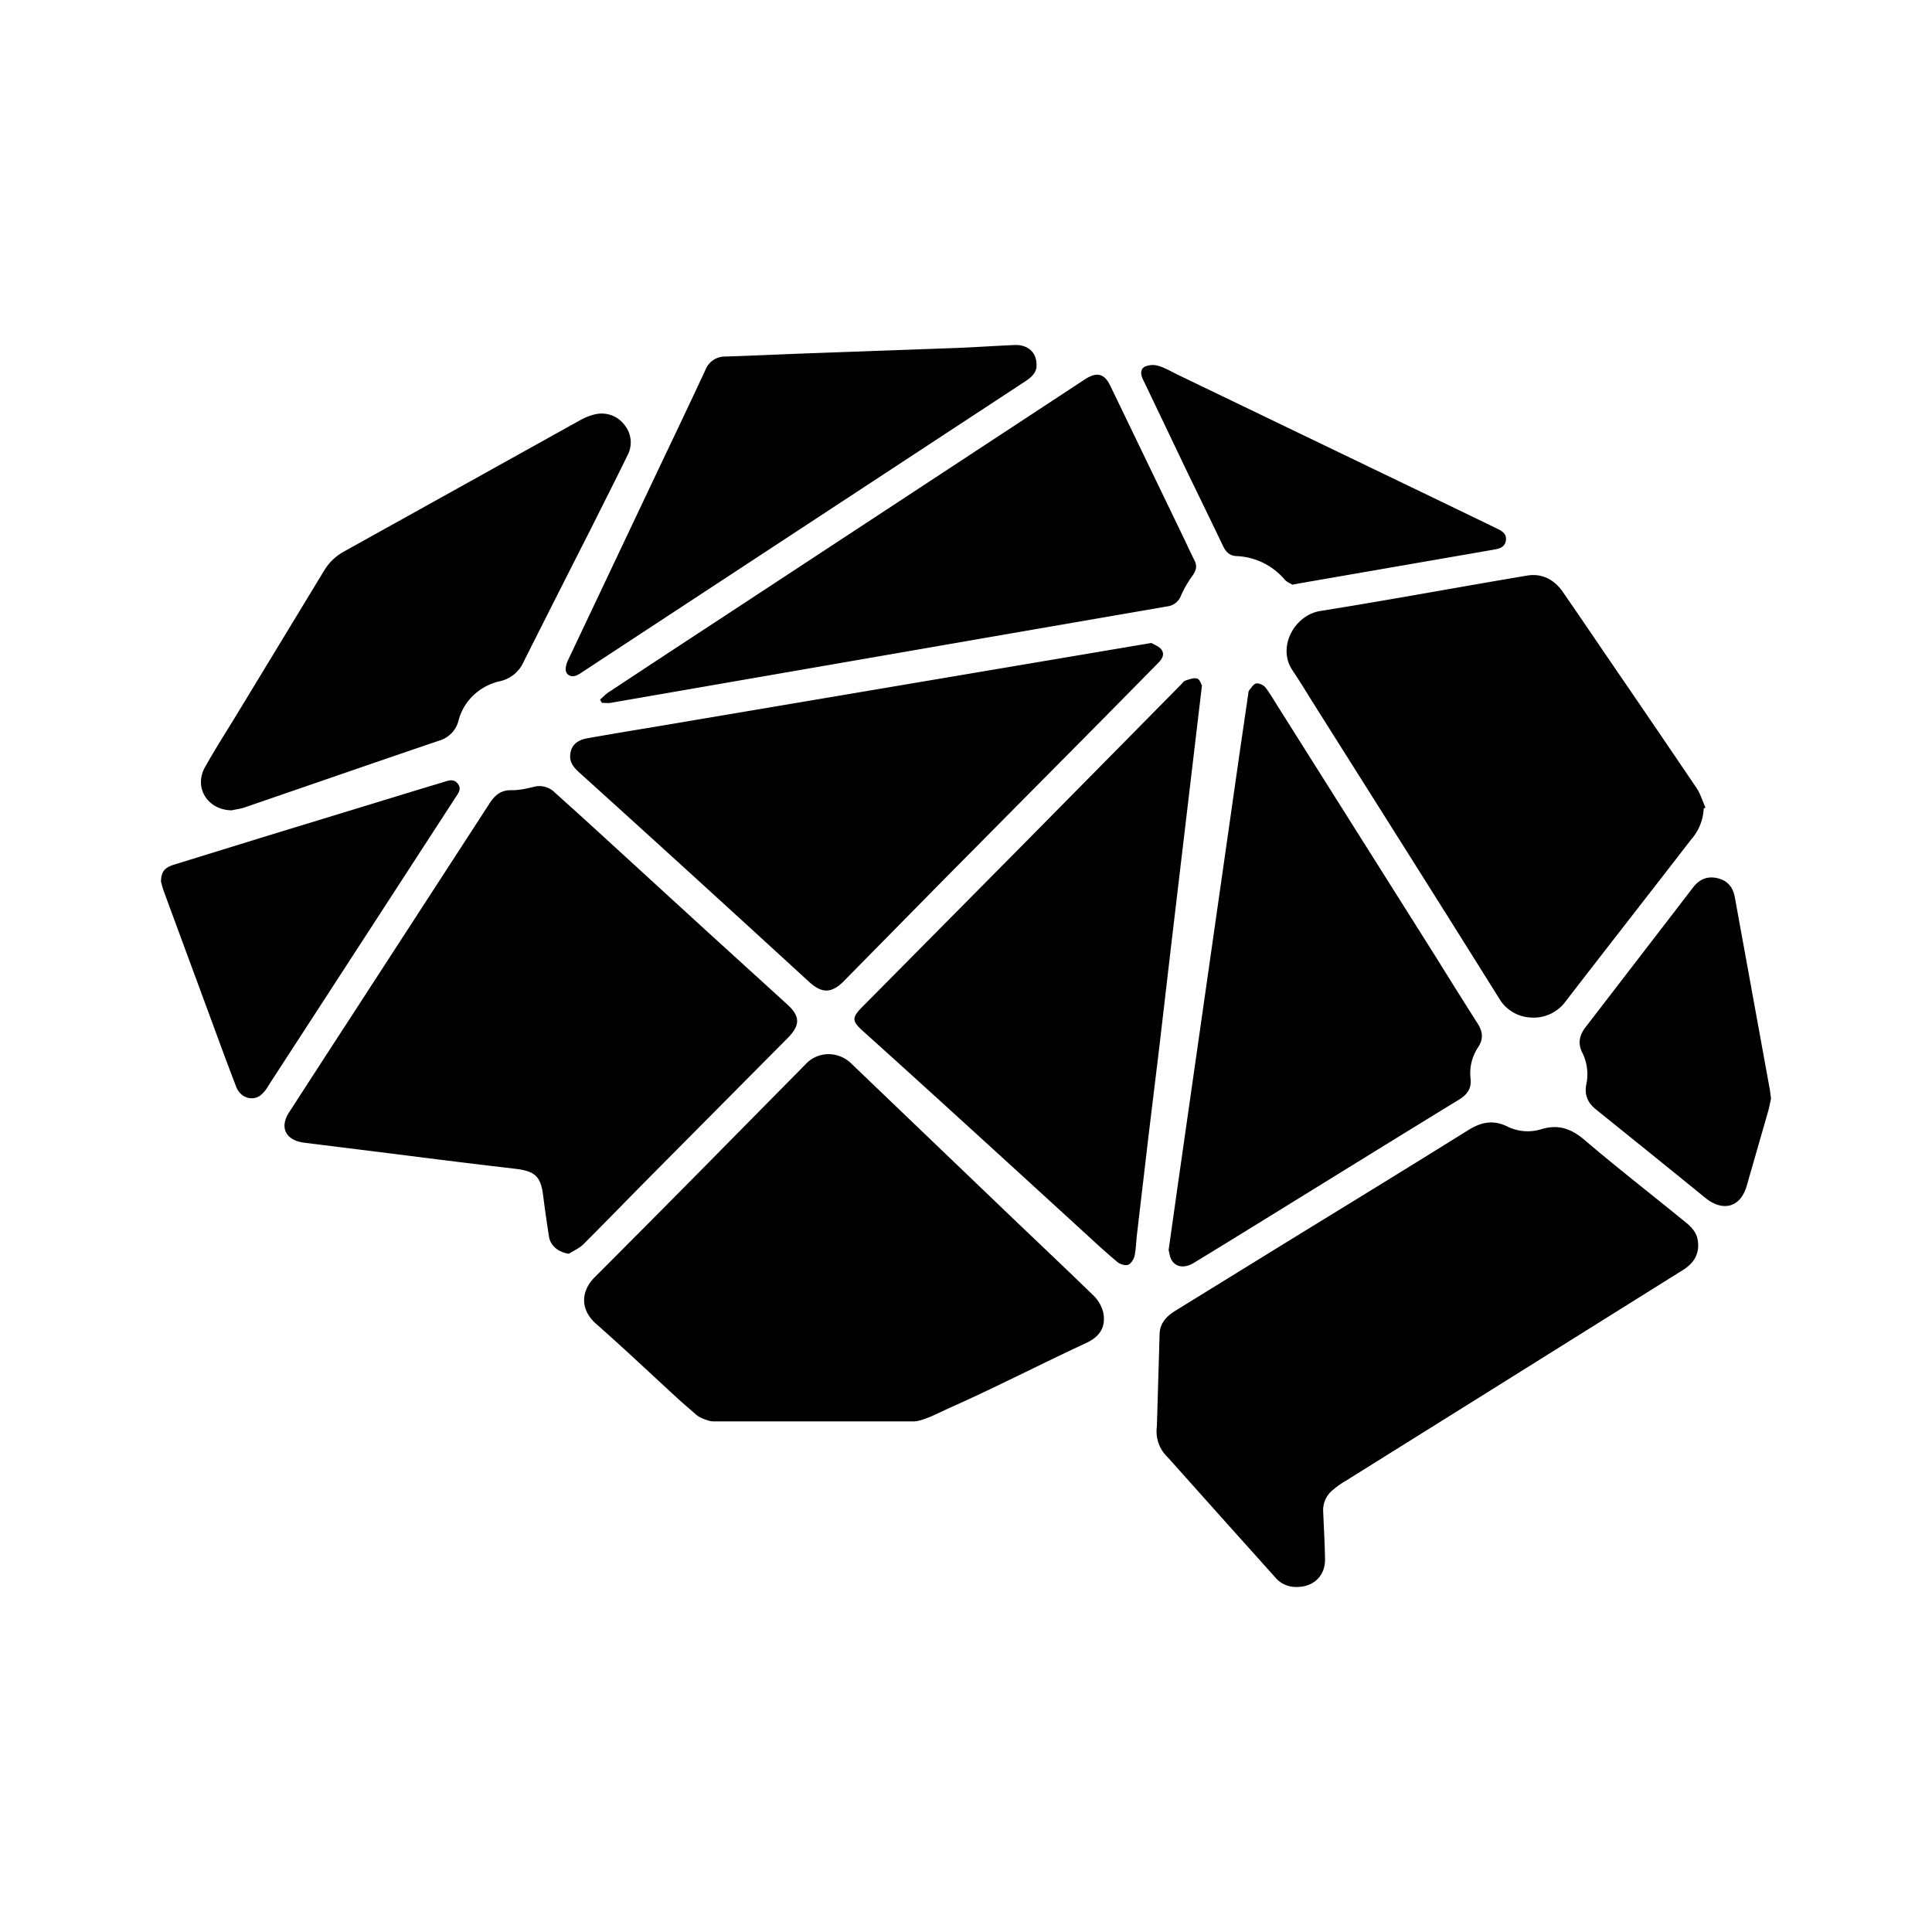 <svg xmlns="http://www.w3.org/2000/svg" xmlns:xlink="http://www.w3.org/1999/xlink" width="24" height="24" viewBox="0 0 24 24"><path fill="currentColor" d="m9.785 12.895l-1.65 1.662c-.297.299-.588.6-.886.898c-.05.05-.121.08-.182.12c-.13-.02-.23-.1-.247-.213a16 16 0 0 1-.074-.52c-.03-.23-.103-.294-.344-.323q-.745-.087-1.49-.183l-1.134-.141c-.226-.029-.308-.186-.19-.372q.409-.633.819-1.263l1.67-2.573c.066-.104.14-.175.282-.171c.09.001.184-.02.273-.042a.27.27 0 0 1 .263.074q.198.177.394.355l1.508 1.38l.978.89c.168.152.168.261.01.422m11.09 2.236c.094.076.195.147.215.275c.026.164-.043.283-.186.372l-2.55 1.595L16.71 18.4a1 1 0 0 0-.148.105a.32.32 0 0 0-.125.272c.008.197.02.395.023.592c.003.226-.17.368-.406.342a.33.33 0 0 1-.215-.119l-.592-.66l-.741-.829a.44.44 0 0 1-.135-.38l.034-1.152c.004-.135.087-.222.2-.291l1.357-.837c.76-.467 1.522-.933 2.28-1.406c.16-.099.309-.129.485-.042a.57.57 0 0 0 .418.033c.211-.065.373-.008.536.131c.39.332.795.648 1.194.972m-7.298.956a.45.45 0 0 1 .127.213c.037.18-.037.303-.213.384c-.585.272-1.106.543-1.696.806c-.106.047-.317.161-.438.167H8.866c-.044.001-.088-.017-.13-.033a.3.3 0 0 1-.11-.07q-.094-.08-.187-.163c-.344-.315-.682-.636-1.033-.945c-.196-.171-.2-.402-.012-.586q.629-.63 1.255-1.263l1.352-1.37a.39.39 0 0 1 .429-.107q.074.027.133.08l1.8 1.725c.404.388.812.772 1.214 1.162m2.478-7.761c-.193-.287.025-.685.346-.736c.858-.137 1.713-.296 2.57-.44c.189-.031.339.053.443.203q.269.39.535.783q.566.825 1.125 1.651c.05.074.075.164.112.246l-.022.01a.62.62 0 0 1-.154.383c-.524.679-1.054 1.355-1.577 2.034a.49.49 0 0 1-.418.18a.48.48 0 0 1-.389-.232c-.765-1.225-1.538-2.446-2.308-3.667c-.087-.139-.172-.28-.263-.415m-1.505 3.406l-.15 1.287l-.13 1.069l-.147 1.253c-.01.088-.011.177-.03.263c-.01.04-.042.093-.078.107s-.1-.006-.132-.032c-.142-.118-.277-.243-.413-.368q-.734-.672-1.467-1.34q-.64-.584-1.28-1.16c-.143-.128-.144-.169-.007-.307l1.958-1.977l1.337-1.354l.656-.665c.019-.02.035-.045.058-.053c.047-.016.105-.038.146-.026c.034.011.05.07.06.087zm3.806.983c.064.1.074.194.004.297a.58.58 0 0 0-.092.39c.012.121-.04.195-.147.26c-.837.512-1.67 1.029-2.504 1.543q-.393.243-.787.483c-.104.064-.211.059-.268-.023c-.032-.044-.036-.105-.045-.136l.11-.779l.778-5.438l.1-.684c.002-.019.003-.04.013-.053c.026-.032.055-.08.088-.085c.036-.006.092.021.115.051c.06.08.11.167.164.252l1.955 3.1q.256.413.516.822m-4.053-4.728c.03.019.091.04.123.08c.049.064.006.124-.045.175l-.68.69l-1.982 2l-1.24 1.259c-.15.15-.27.15-.426.008q-.724-.664-1.45-1.326q-.706-.643-1.414-1.283c-.063-.058-.113-.12-.106-.21c.01-.12.082-.188.225-.211q.392-.069.785-.133zm-6.739.61q.699-.462 1.399-.92l4.51-2.962c.15-.099.245-.078.32.078l.93 1.928q.058.125.12.251c.032.068.01.123-.032.183q-.081.112-.138.238a.21.21 0 0 1-.173.14l-1.99.344l-4.924.854c-.036.006-.073 0-.11 0l-.022-.04c.037-.031.07-.068.11-.095m-4.69 1.47c-.294-.005-.469-.281-.328-.535c.12-.214.251-.42.38-.63l1.103-1.817a.65.65 0 0 1 .25-.236l2.926-1.627a.7.7 0 0 1 .2-.077a.36.36 0 0 1 .2.018a.35.35 0 0 1 .155.12a.34.34 0 0 1 .034.376c-.147.303-.3.602-.45.903q-.42.827-.837 1.655a.42.42 0 0 1-.3.247a.7.7 0 0 0-.328.176a.66.66 0 0 0-.184.316a.34.34 0 0 1-.09.157a.36.36 0 0 1-.16.092c-.801.272-1.602.55-2.403.825c-.054.019-.112.025-.168.038m4.153-1.76a.3.3 0 0 1 .034-.116L8.11 5.976c.218-.46.439-.92.654-1.383a.26.26 0 0 1 .247-.164c.327-.01.654-.026.98-.038l1.931-.07c.226-.01.453-.025.68-.035c.162-.007.273.087.274.24c.007.094-.055.155-.135.208L7.248 8.339a.5.5 0 0 1-.088.052c-.07.028-.137-.012-.133-.084M5.664 9.898l-.492.758l-1.84 2.834a.4.4 0 0 1-.1.12c-.106.073-.247.021-.297-.107q-.119-.31-.233-.622l-.669-1.814c-.016-.046-.027-.092-.033-.115c.001-.122.043-.174.162-.211l1.068-.33l2.015-.616l.265-.08c.063-.019.126-.045.178.022c.047.062.008.112-.024.161m16.32 3.63c.006.036.01.072.016.12c-.01.048-.021.106-.037.162l-.265.922c-.076.265-.294.327-.514.148q-.677-.55-1.357-1.097c-.103-.083-.146-.179-.122-.31a.6.6 0 0 0-.045-.388c-.063-.118-.043-.223.038-.327l1.106-1.437l.225-.293c.075-.1.174-.148.3-.12c.132.028.2.115.222.24zm-7.766-8.774l-.02-.04c-.027-.058-.038-.126.023-.159a.25.25 0 0 1 .17-.01c.088.027.167.075.25.115l3.362 1.619l.597.289c.067.032.12.07.106.15s-.077.097-.15.11l-2.422.42l-.08.015c-.022-.015-.066-.03-.094-.062a.83.83 0 0 0-.597-.293c-.09-.003-.136-.054-.17-.126q-.214-.445-.43-.888z"/></svg>